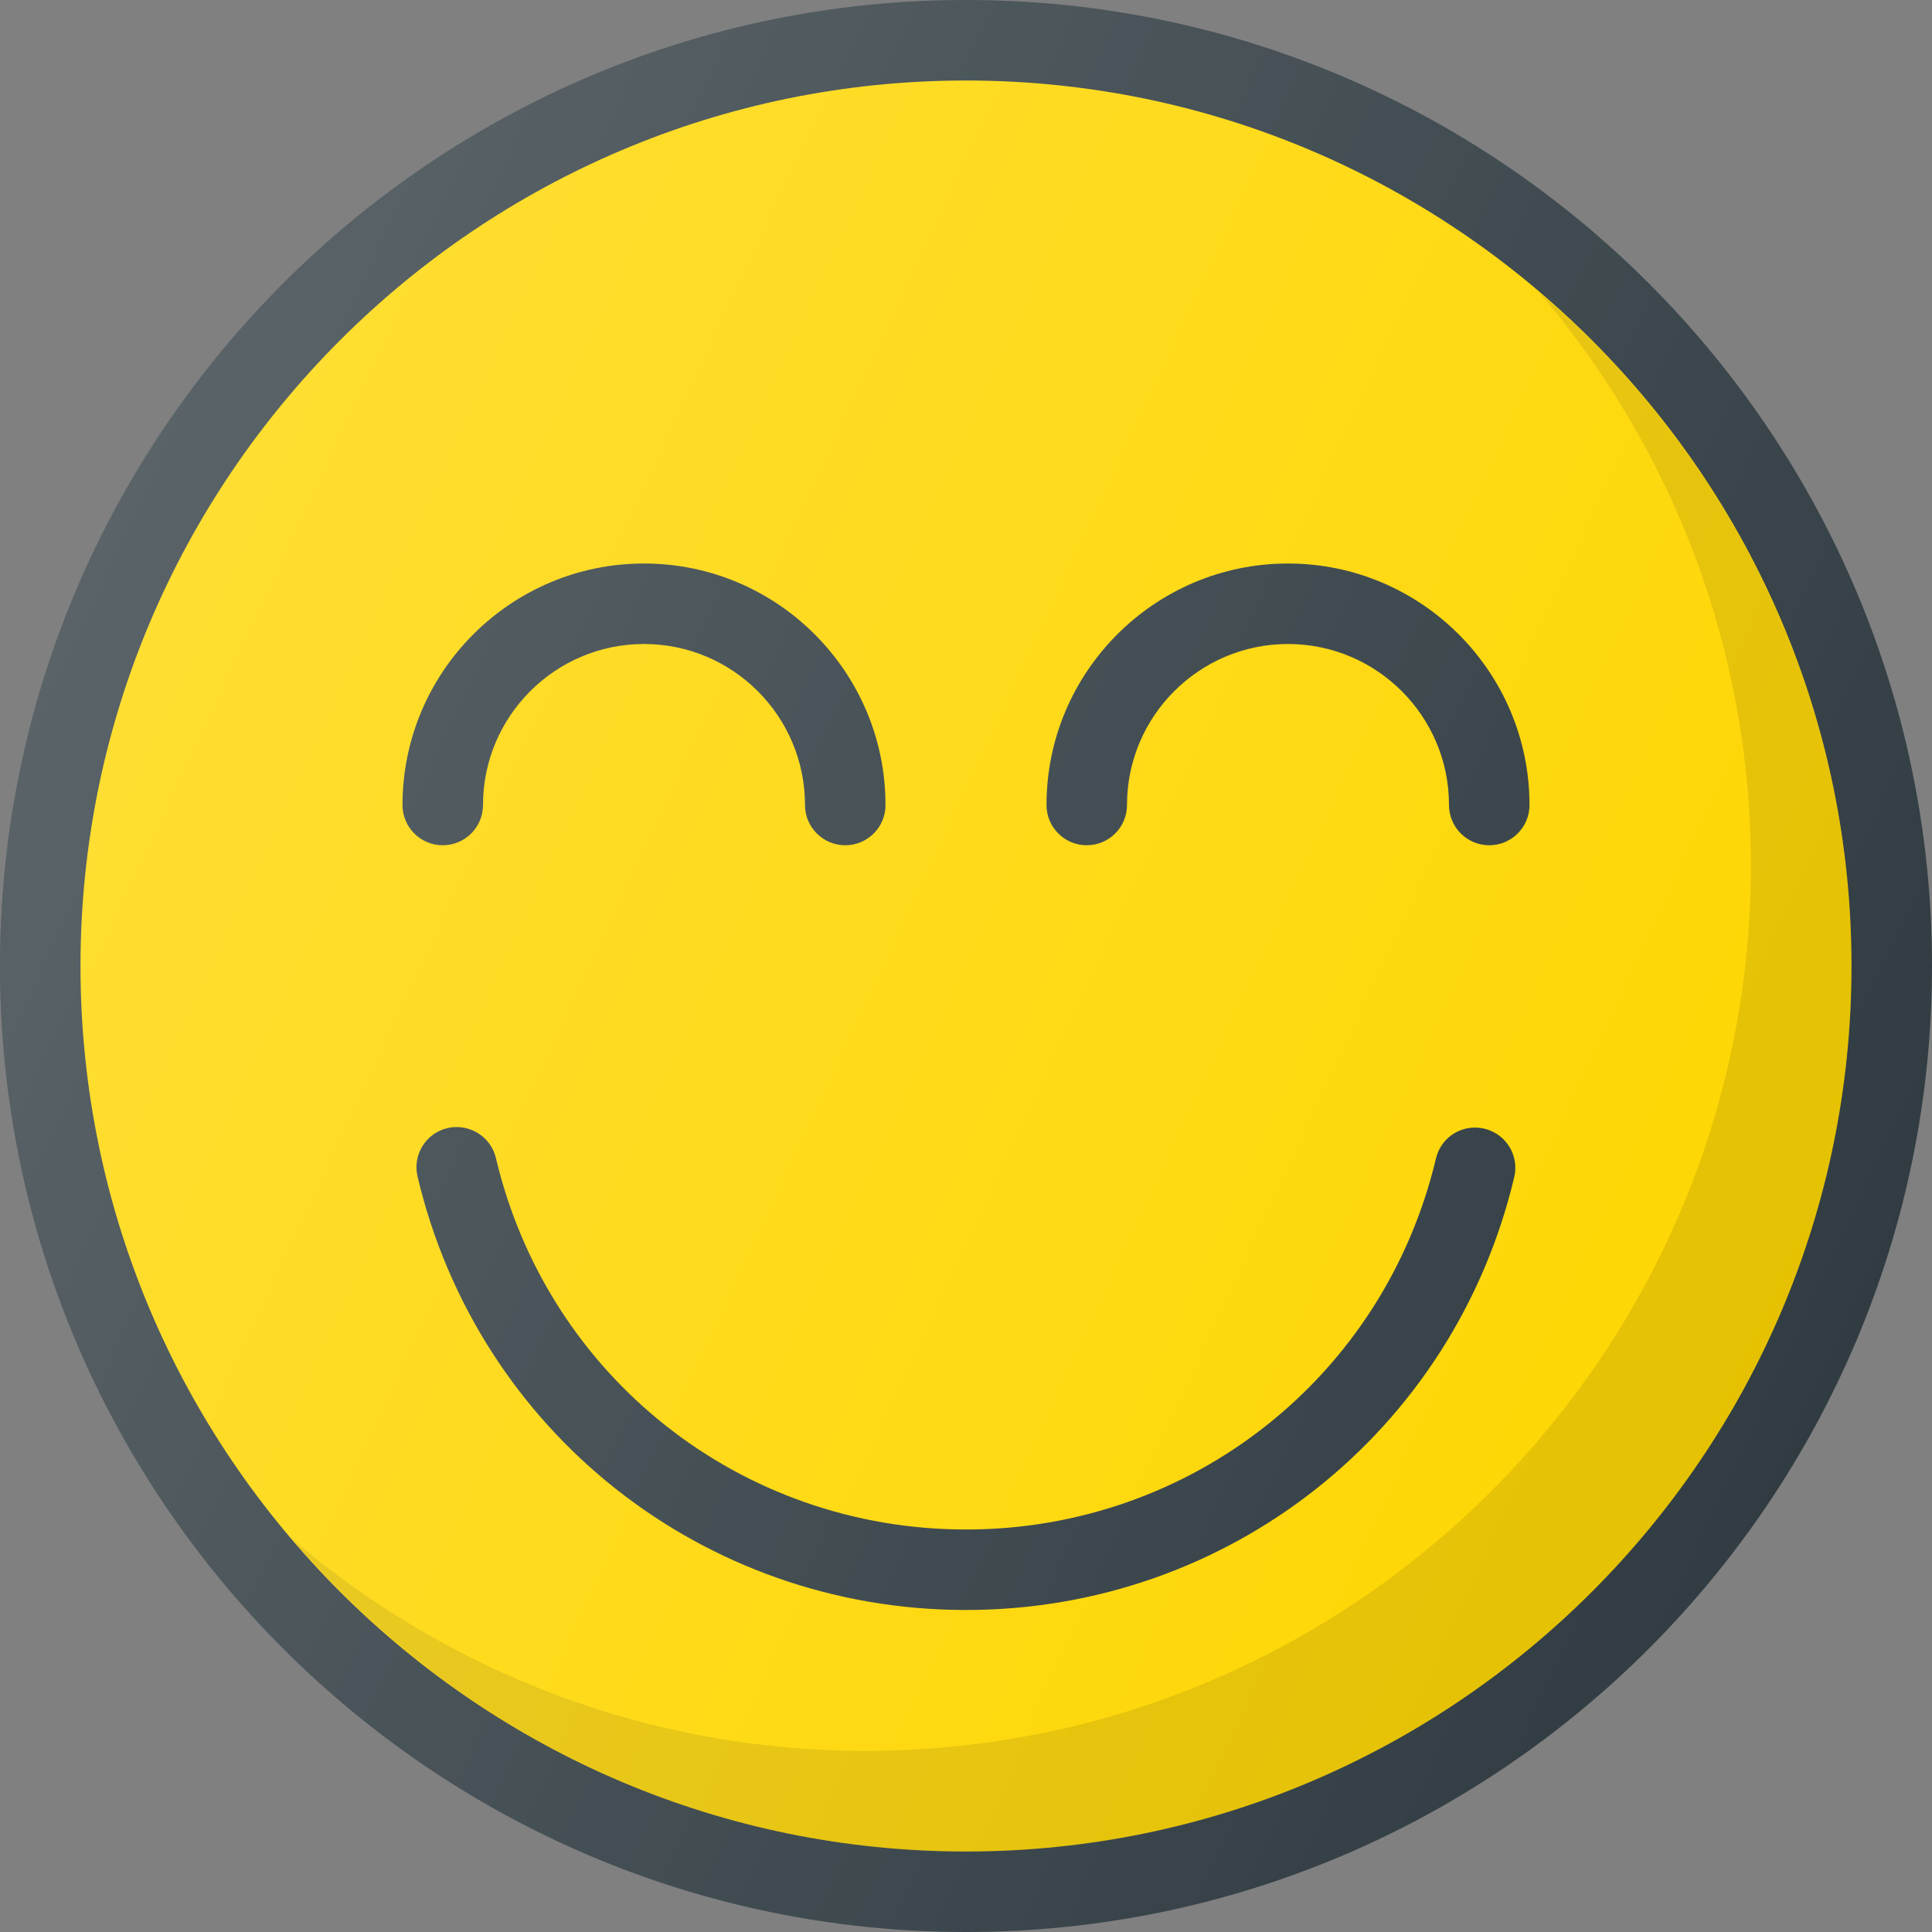 <svg width="205" height="205" viewBox="0 0 205 205" fill="none" xmlns="http://www.w3.org/2000/svg">
<rect x="0" y="0" width="205" height="205" fill="#808080" stroke="none"/>
<path d="M102.5 0C45.982 0 0 45.982 0 102.5C0 159.018 45.982 205 102.5 205C159.018 205 205 159.018 205 102.5C205 45.982 159.018 0 102.5 0Z" fill="#303C42"/>
<path d="M102.5 196.458C50.691 196.458 8.541 154.309 8.541 102.5C8.541 50.691 50.691 8.542 102.5 8.542C154.309 8.542 196.458 50.691 196.458 102.5C196.458 154.309 154.309 196.458 102.5 196.458Z" fill="#FED600"/>
<path opacity="0.1" d="M163.315 31.008C177.293 47.414 185.782 68.632 185.782 91.823C185.782 143.632 143.633 185.781 91.824 185.781C68.632 185.781 47.415 177.292 31.009 163.315C48.257 183.559 73.883 196.458 102.501 196.458C154.31 196.458 196.459 154.309 196.459 102.5C196.459 73.882 183.56 48.256 163.315 31.008Z" fill="#010101"/>
<path d="M157.506 119.763C155.183 119.208 152.902 120.634 152.364 122.928C146.858 146.105 126.355 162.292 102.499 162.292C78.613 162.292 58.101 146.08 52.621 122.874C52.074 120.572 49.76 119.175 47.482 119.696C45.184 120.238 43.762 122.54 44.304 124.834C50.702 151.919 74.634 170.833 102.499 170.833C130.33 170.833 154.253 151.948 160.672 124.905C161.218 122.607 159.8 120.305 157.506 119.763Z" fill="#303C42"/>
<path d="M51.25 85.417C51.25 75.995 58.912 68.333 68.334 68.333C77.755 68.333 85.417 75.995 85.417 85.417C85.417 87.777 87.327 89.688 89.688 89.688C92.048 89.688 93.959 87.777 93.959 85.417C93.959 71.286 82.464 59.792 68.334 59.792C54.203 59.792 42.709 71.286 42.709 85.417C42.709 87.777 44.619 89.688 46.979 89.688C49.34 89.688 51.25 87.777 51.25 85.417Z" fill="#303C42"/>
<path d="M136.667 59.792C122.536 59.792 111.042 71.286 111.042 85.417C111.042 87.777 112.952 89.688 115.312 89.688C117.673 89.688 119.583 87.777 119.583 85.417C119.583 75.995 127.245 68.333 136.667 68.333C146.088 68.333 153.75 75.995 153.75 85.417C153.75 87.777 155.66 89.688 158.021 89.688C160.381 89.688 162.292 87.777 162.292 85.417C162.292 71.286 150.797 59.792 136.667 59.792Z" fill="#303C42"/>
<path d="M102.5 0C45.982 0 0 45.982 0 102.5C0 159.018 45.982 205 102.5 205C159.018 205 205 159.018 205 102.5C205 45.982 159.018 0 102.5 0Z" fill="url(#paint0_linear)"/>
<defs>
<linearGradient id="paint0_linear" x1="9.609" y1="59.184" x2="195.391" y2="145.816" gradientUnits="userSpaceOnUse">
<stop stop-color="white" stop-opacity="0.2"/>
<stop offset="1" stop-color="white" stop-opacity="0"/>
</linearGradient>
</defs>
</svg>
